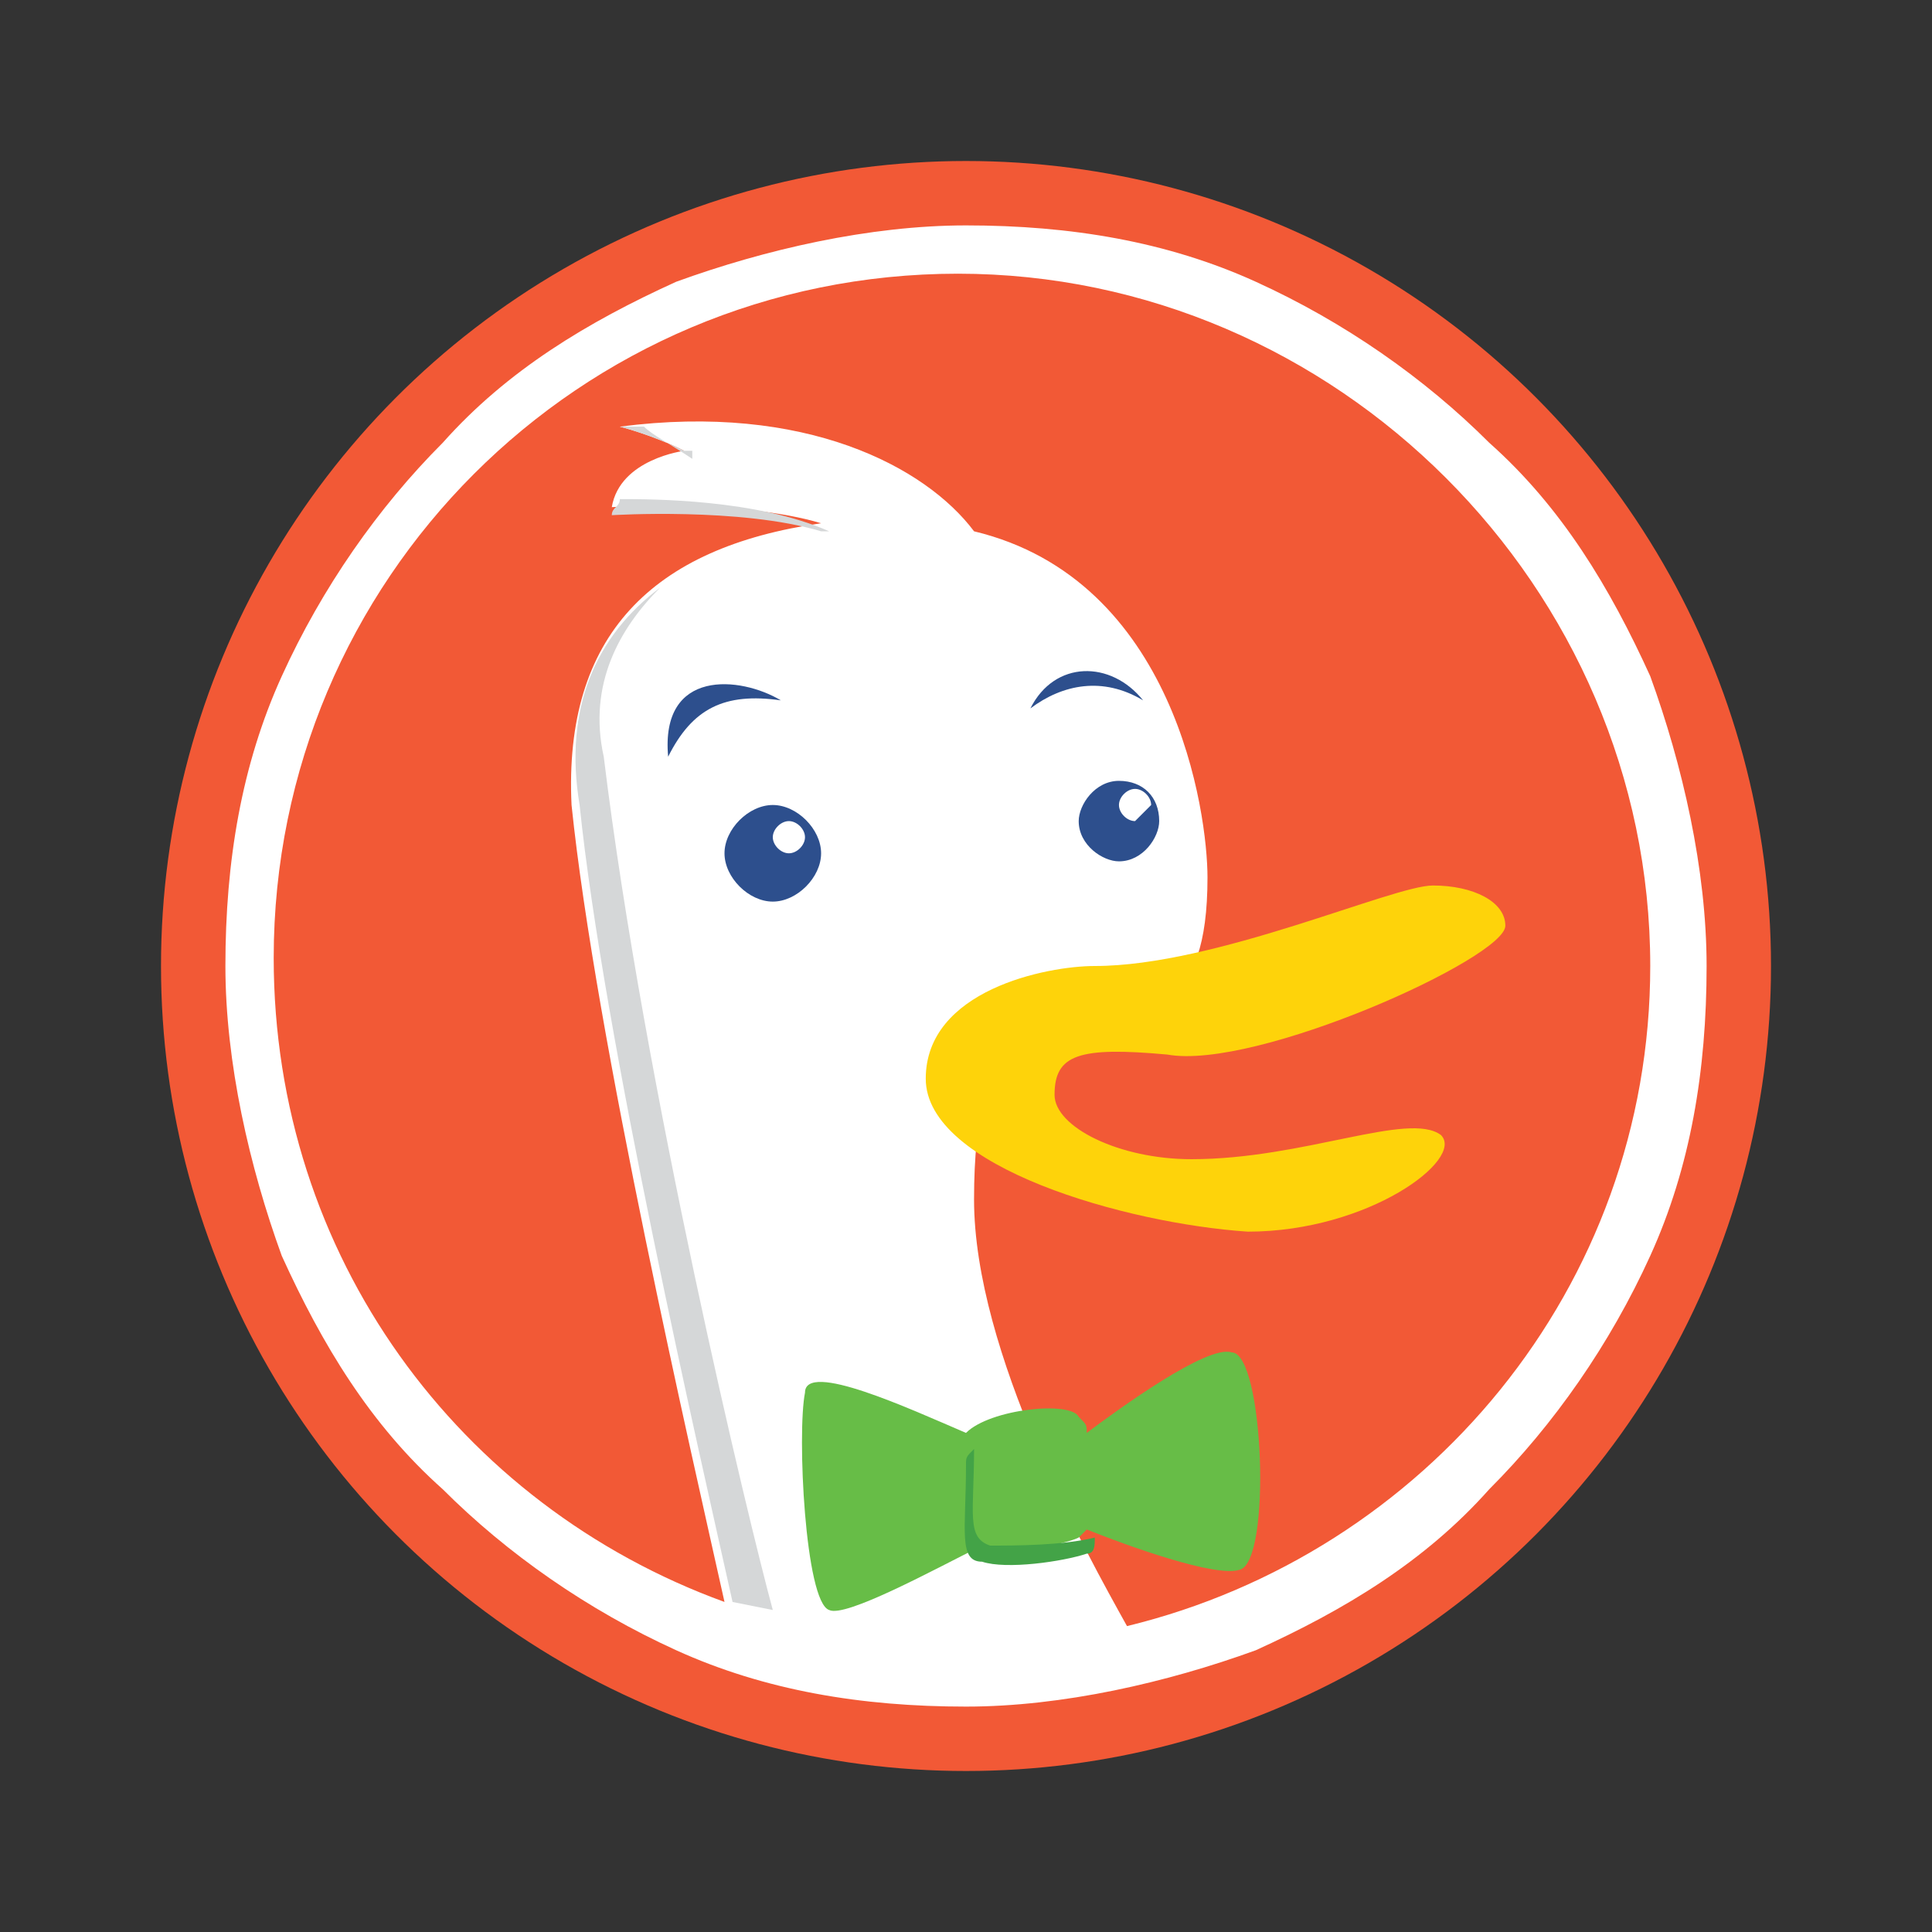 <?xml version="1.0" encoding="UTF-8"?>
<!-- Generator: Adobe Illustrator 26.0.1, SVG Export Plug-In . SVG Version: 6.00 Build 0)  -->
<svg version="1.1" id="Слой_1" xmlns="http://www.w3.org/2000/svg" xmlns:xlink="http://www.w3.org/1999/xlink" x="0px" y="0px" viewBox="0 0 24 24" style="enable-background:new 0 0 24 24;" xml:space="preserve">
<rect x="0" y="0" width="24" height="24" fill="#333333" stroke="none"/>
<style type="text/css">
	.st0{fill:#F25936;}
	.st1{fill:#FFFFFF;}
	.st2{fill-rule:evenodd;clip-rule:evenodd;fill:#FED30A;}
	.st3{fill:#2D4F8D;}
	.st4{fill:#D5D7D8;}
	.st5{fill:#67BD47;}
	.st6{fill:#43A347;}
</style>
<g id="g186" transform="translate(-24.5 -19)">
	<g id="g178">
		<g id="g134">
			<circle id="circle105" class="st0" cx="36.5" cy="31" r="10"/>
			<path id="path107" class="st1" d="M45,27.4c-0.5-1.1-1.1-2.1-2-2.9c-0.8-0.8-1.8-1.5-2.9-2c-1.1-0.5-2.3-0.7-3.6-0.7     c-1.2,0-2.5,0.3-3.6,0.7c-1.1,0.5-2.1,1.1-2.9,2c-0.8,0.8-1.5,1.8-2,2.9c-0.5,1.1-0.7,2.3-0.7,3.6c0,1.2,0.3,2.5,0.7,3.6     c0.5,1.1,1.1,2.1,2,2.9c0.8,0.8,1.8,1.5,2.9,2c1.1,0.5,2.3,0.7,3.6,0.7c1.2,0,2.5-0.3,3.6-0.7c1.1-0.5,2.1-1.1,2.9-2     c0.8-0.8,1.5-1.8,2-2.9c0.5-1.1,0.7-2.3,0.7-3.6C45.7,29.8,45.4,28.5,45,27.4z M38.5,39.2c-0.5-0.9-1.9-3.4-1.9-5.3     c0-4.3,2.9-0.6,2.9-4c0-0.8-0.4-3.7-2.9-4.3c-0.6-0.8-2.1-1.6-4.4-1.3c0,0,0.4,0.1,0.8,0.3c0,0-0.8,0.1-0.9,0.7     c0,0,1.6-0.1,2.6,0.2c-2.1,0.3-3.2,1.4-3.1,3.5c0.3,2.9,1.5,8.1,1.9,9.9c-3.3-1.2-5.6-4.3-5.6-8c0-4.7,3.8-8.5,8.5-8.5     S45,26.3,45,31C45,35,42.2,38.3,38.5,39.2z"/>
			<path id="Beak_2_" class="st2" d="M36,32.4c0-1.1,1.5-1.4,2.1-1.4c1.5,0,3.7-1,4.2-1c0.5,0,0.9,0.2,0.9,0.5     c0,0.4-3.1,1.8-4.2,1.6c-1.1-0.1-1.4,0-1.4,0.5c0,0.4,0.8,0.8,1.7,0.8c1.4,0,2.7-0.6,3.1-0.3c0.3,0.3-0.9,1.2-2.4,1.2     C38.5,34.2,36,33.5,36,32.4L36,32.4z"/>
			<g id="g118">
				<path id="path110" class="st3" d="M38.7,27.7c-0.4-0.5-1.1-0.5-1.4,0.1C37.7,27.5,38.2,27.4,38.7,27.7z"/>
				<path id="path112" class="st3" d="M34.2,27.7c-0.5-0.3-1.5-0.4-1.4,0.7C33.1,27.8,33.5,27.6,34.2,27.7z"/>
				<path id="path114" class="st3" d="M38.4,28.7c-0.3,0-0.5,0.3-0.5,0.5c0,0.3,0.3,0.5,0.5,0.5c0.3,0,0.5-0.3,0.5-0.5      C38.9,28.9,38.7,28.7,38.4,28.7z M38.6,29.2c-0.1,0-0.2-0.1-0.2-0.2c0-0.1,0.1-0.2,0.2-0.2c0.1,0,0.2,0.1,0.2,0.2      C38.7,29.1,38.6,29.2,38.6,29.2z"/>
				<path id="path116" class="st3" d="M34.1,29c-0.3,0-0.6,0.3-0.6,0.6c0,0.3,0.3,0.6,0.6,0.6c0.3,0,0.6-0.3,0.6-0.6      C34.7,29.3,34.4,29,34.1,29z M34.3,29.6c-0.1,0-0.2-0.1-0.2-0.2s0.1-0.2,0.2-0.2c0.1,0,0.2,0.1,0.2,0.2S34.4,29.6,34.3,29.6z"/>
			</g>
			<g id="g126">
				<path id="path120" class="st4" d="M32.7,26.3c-0.8,0.6-1.2,1.5-1,2.7c0.3,2.9,1.5,8.1,1.9,9.9l0.5,0.1      c-0.3-1.1-1.6-6.5-2.1-10.6C31.8,27.5,32.2,26.8,32.7,26.3L32.7,26.3z"/>
				<path id="path122" class="st4" d="M34.7,25.6c0.1,0,0.1,0,0.1,0c-0.9-0.4-2.2-0.4-2.6-0.4c0,0.1-0.1,0.1-0.1,0.2      C32.1,25.4,33.7,25.3,34.7,25.6L34.7,25.6z"/>
				<path id="path124" class="st4" d="M33.1,24.7c-0.3-0.2-0.5-0.3-0.6-0.4c-0.1,0-0.2,0-0.3,0c0,0,0.4,0.1,0.8,0.3h0H33.1      L33.1,24.7z"/>
			</g>
			<g id="g132">
				<path id="path128" class="st5" d="M39.8,35.8c-0.3-0.1-1.4,0.7-1.8,1c0-0.1,0-0.1-0.1-0.2c-0.1-0.2-1.1-0.1-1.4,0.2      c-0.7-0.3-2-0.9-2-0.5c-0.1,0.5,0,2.6,0.3,2.7c0.2,0.1,1.3-0.5,1.9-0.8h0c0.3,0.1,1,0,1.2-0.1c0,0,0.1-0.1,0.1-0.1      c0.5,0.2,1.6,0.6,1.9,0.5C40.3,38.4,40.2,35.8,39.8,35.8L39.8,35.8z"/>
				<path id="path130" class="st6" d="M36.8,38.2c-0.3-0.1-0.2-0.4-0.2-1.2c-0.1,0.1-0.1,0.1-0.1,0.2c0,0.8-0.1,1.2,0.2,1.2      c0.3,0.1,1,0,1.3-0.1c0.1,0,0.1-0.1,0.1-0.2C37.7,38.2,37.1,38.2,36.8,38.2z"/>
			</g>
		</g>
	</g>
</g>
</svg>